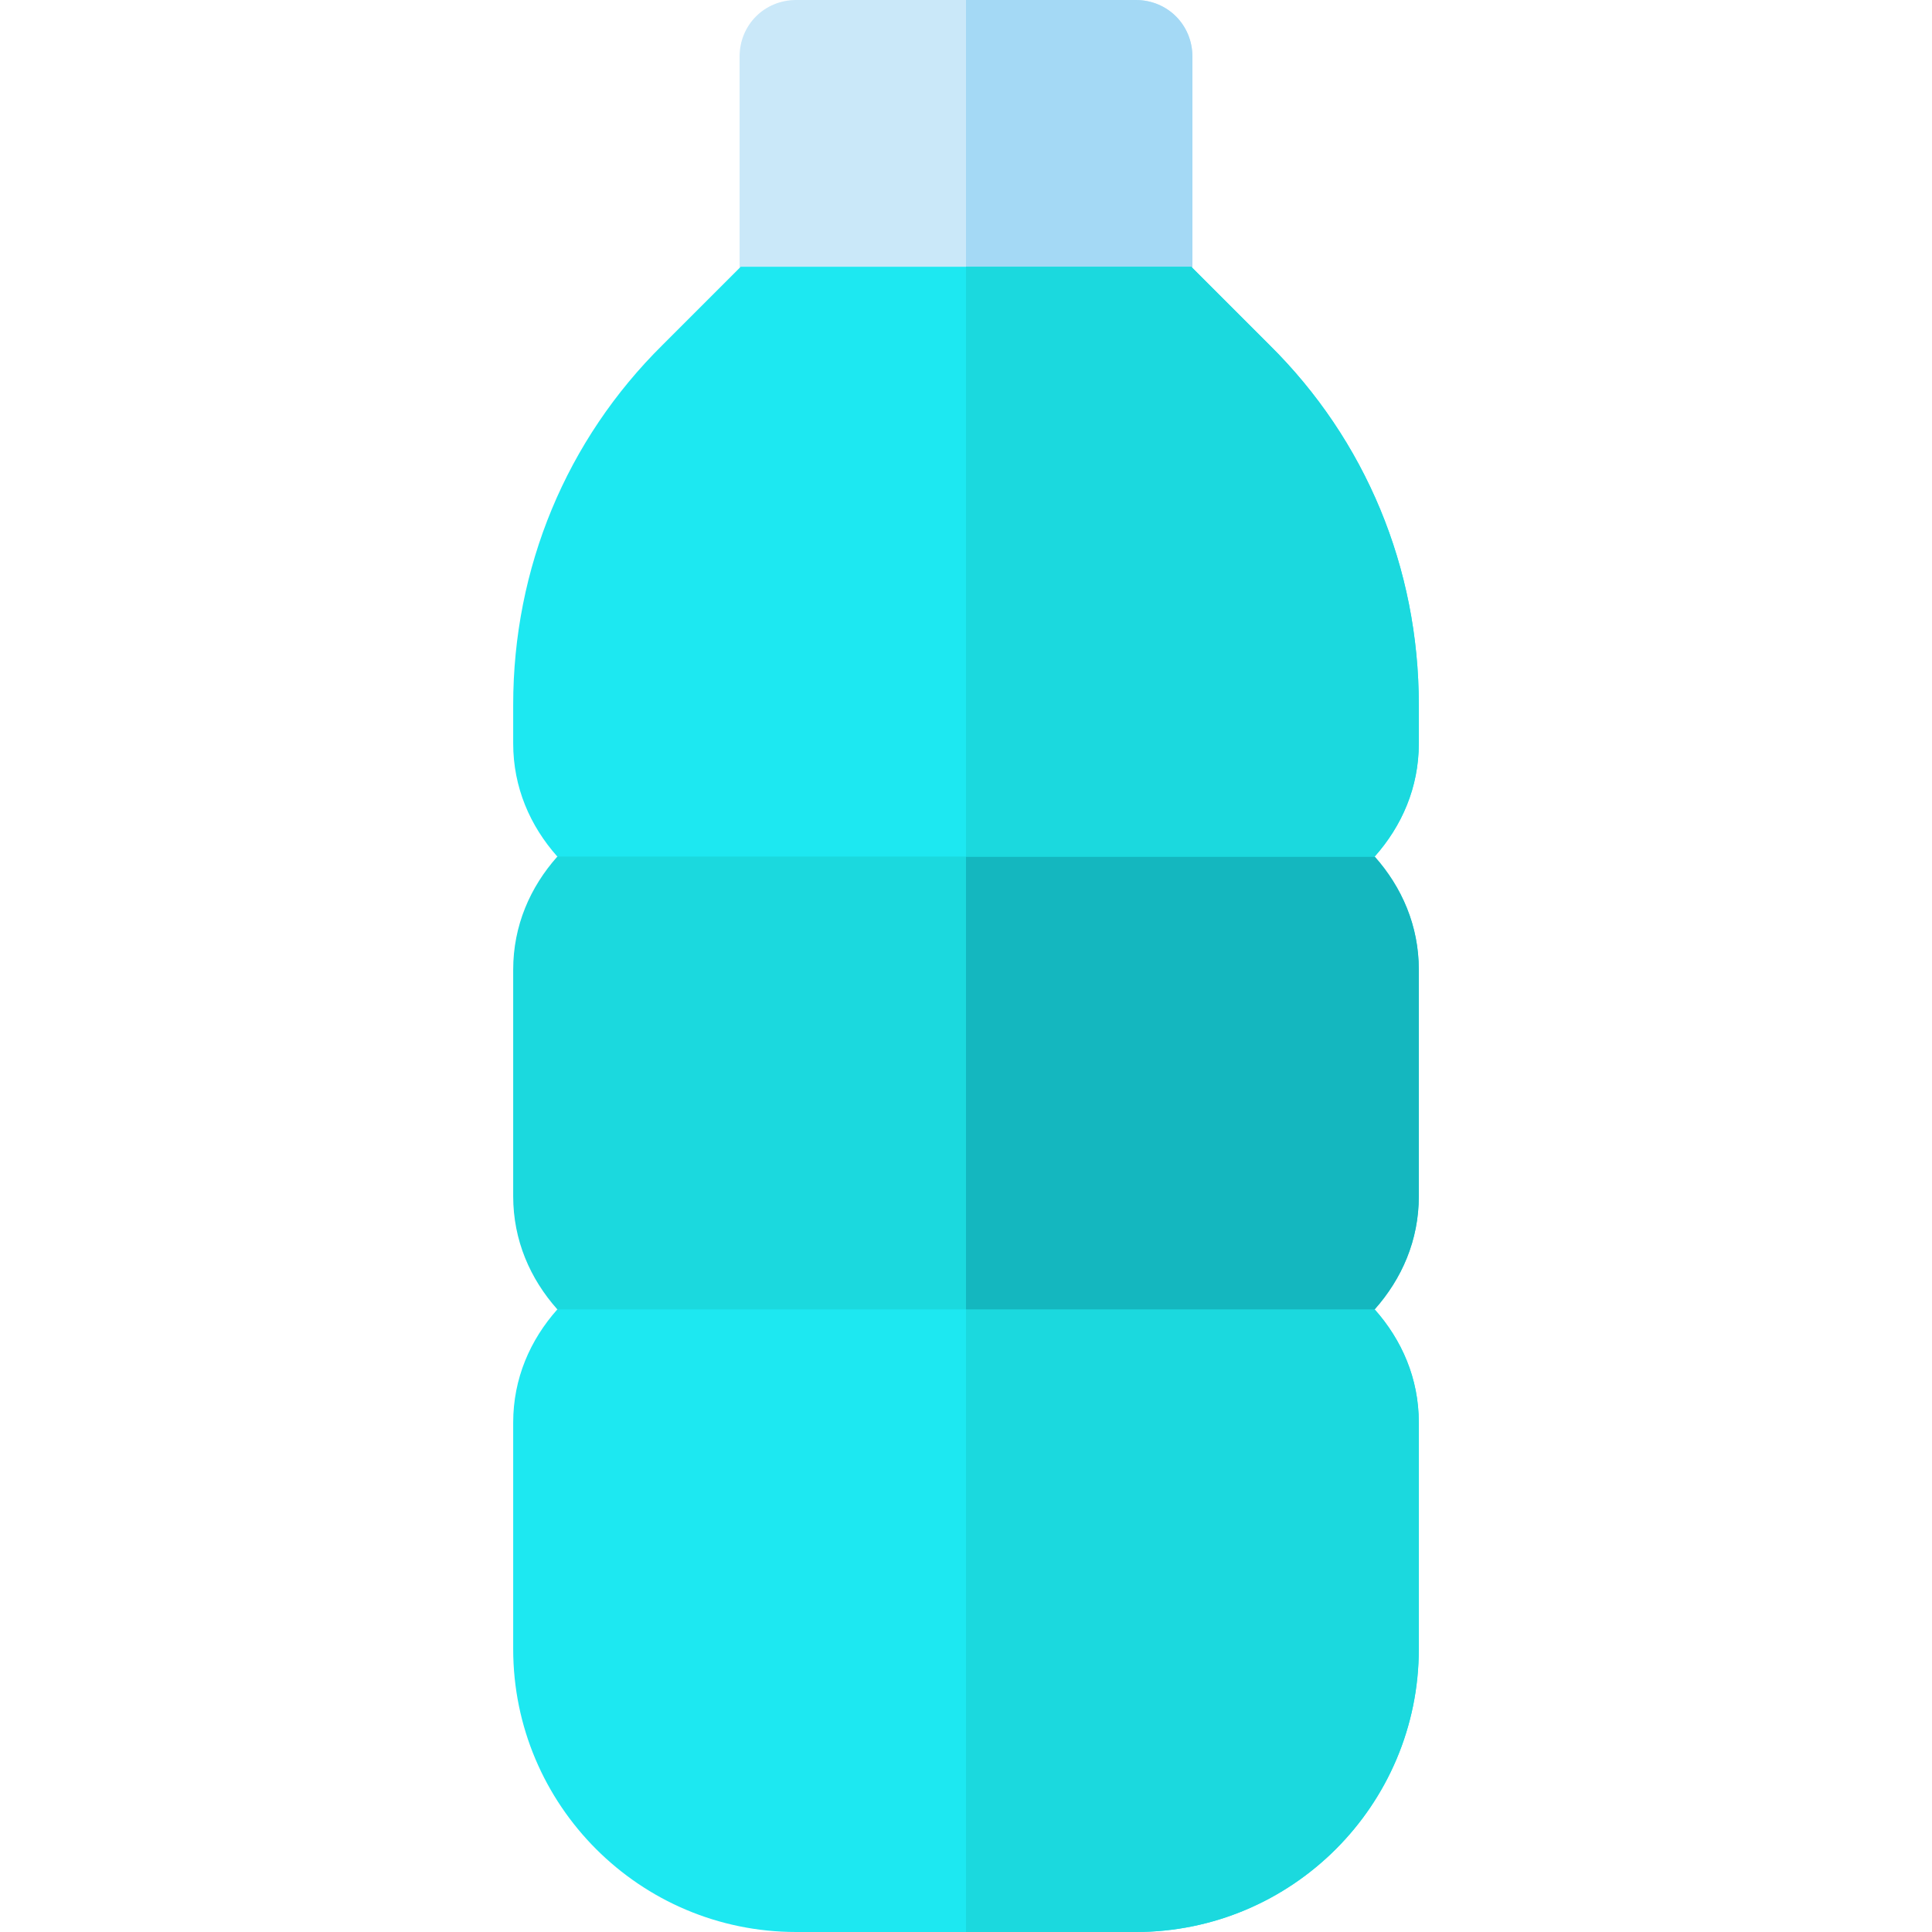 <?xml version="1.0" encoding="iso-8859-1"?>
<!-- Generator: Adobe Illustrator 19.0.0, SVG Export Plug-In . SVG Version: 6.00 Build 0)  -->
<svg version="1.1" id="Capa_1" xmlns="http://www.w3.org/2000/svg" xmlns:xlink="http://www.w3.org/1999/xlink" x="0px" y="0px"
	 viewBox="0 0 512 512" style="enable-background:new 0 0 512 512;" xml:space="preserve">
<path style="fill:#1BD9DE;" d="M376,257v60c0,11.7-4.501,21.899-11.7,30l-24,24.3H165.399L147.7,347c-7.2-8.101-11.7-18.3-11.7-30
	v-60c0-11.7,4.501-21.901,11.7-30l25.8-16.201h161.1L364.3,227C371.499,235.099,376,245.3,376,257z"/>
<path style="fill:#CAE8F9;" d="M301,0h-90c-8.401,0-15,6.599-15,15v60c0,8.399,6.599,15,15,15h90c8.401,0,15-6.601,15-15V15
	C316,6.599,309.401,0,301,0z"/>
<path style="fill:#1DE8F1;" d="M376,377v60c0,41.4-33.6,75-75,75h-90c-41.4,0-75-33.6-75-75v-60c0-11.7,4.501-21.901,11.7-30h216.6
	C371.499,355.099,376,365.3,376,377z"/>
<path style="fill:#A4D9F5;" d="M301,90h-45V0h45c8.401,0,15,6.599,15,15v60C316,83.399,309.401,90,301,90z"/>
<path style="fill:#14B7BF;" d="M376,257v60c0,11.7-4.501,21.899-11.7,30l-24,24.3H256V210.799h78.6L364.3,227
	C371.499,235.099,376,245.3,376,257z"/>
<path style="fill:#1DE8F1;" d="M376,186.799V197c0,11.7-4.501,21.899-11.7,30H147.7c-7.2-8.101-11.7-18.3-11.7-30v-10.201
	c0-36.299,14.099-70.199,39.6-95.4l20.7-20.7h119.4l20.7,20.7C361.901,116.6,376,150.5,376,186.799z"/>
<g>
	<path style="fill:#1BD9DE;" d="M376,186.799V197c0,11.7-4.501,21.899-11.7,30H256V70.699h59.7l20.7,20.7
		C361.901,116.6,376,150.5,376,186.799z"/>
	<path style="fill:#1BD9DE;" d="M364.3,347c7.2,8.099,11.7,18.3,11.7,30v60c0,41.4-33.6,75-75,75h-45V347H364.3z"/>
</g>
<g>
</g>
<g>
</g>
<g>
</g>
<g>
</g>
<g>
</g>
<g>
</g>
<g>
</g>
<g>
</g>
<g>
</g>
<g>
</g>
<g>
</g>
<g>
</g>
<g>
</g>
<g>
</g>
<g>
</g>
</svg>
